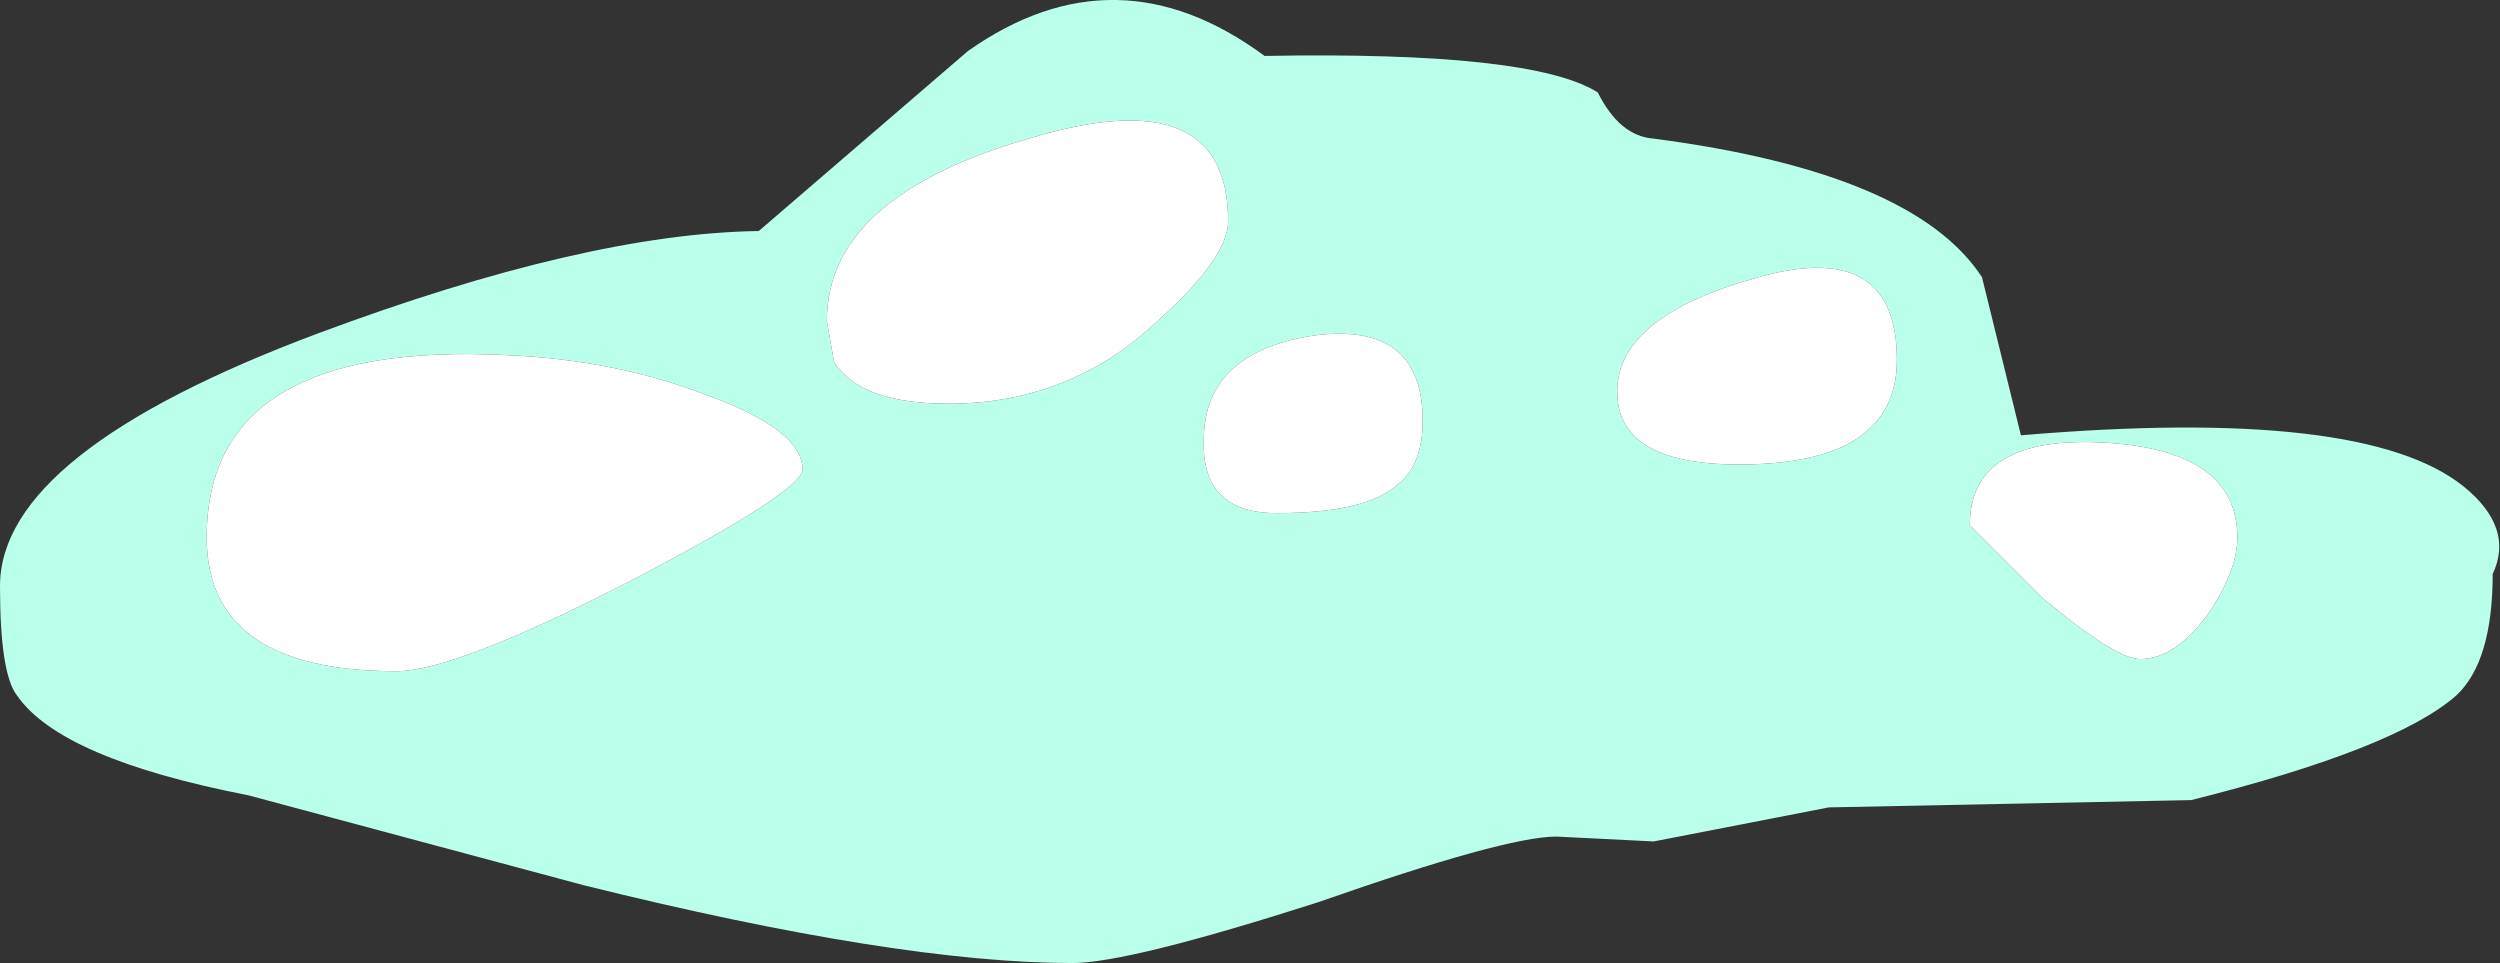 <?xml version="1.0" encoding="UTF-8" standalone="no"?>
<svg xmlns:ffdec="https://www.free-decompiler.com/flash" xmlns:xlink="http://www.w3.org/1999/xlink" ffdec:objectType="shape" height="19.8px" width="51.4px" xmlns="http://www.w3.org/2000/svg">
  <rect width="100%" height="100%" fill="#333333" stroke="none"/>
  <g transform="matrix(1.0, 0.0, 0.0, 1.0, 41.0, 11.3)">
    <path d="M9.65 -1.3 Q10.7 -0.45 10.25 0.5 10.25 2.3 9.5 3.0 8.25 4.1 4.05 5.15 L-3.4 5.3 -7.0 6.0 -9.0 5.9 Q-10.05 5.9 -13.9 7.25 -17.8 8.5 -18.95 8.5 -22.55 8.5 -29.0 6.9 L-35.9 5.05 Q-39.75 4.3 -40.65 3.0 -41.0 2.55 -41.0 0.75 -41.0 -2.0 -34.45 -4.45 -28.95 -6.5 -25.4 -6.55 L-21.1 -10.25 Q-18.05 -12.4 -15.0 -10.15 -9.5 -10.25 -8.15 -9.4 -7.7 -8.5 -7.0 -8.45 -1.65 -7.75 -0.25 -5.6 L0.55 -2.35 Q7.6 -2.95 9.65 -1.3 M-5.25 -1.75 Q-2.0 -1.75 -2.0 -3.9 -2.0 -6.4 -4.85 -5.6 -7.75 -4.8 -7.75 -3.25 -7.75 -1.75 -5.25 -1.75 M-12.25 -1.35 Q-11.75 -1.75 -11.75 -2.65 -11.75 -4.7 -14.0 -4.4 -16.25 -4.05 -16.25 -2.25 -16.3 -0.75 -14.75 -0.75 -12.9 -0.75 -12.25 -1.35 M-26.4 -3.15 Q-28.3 -3.9 -30.6 -4.0 -36.75 -4.3 -36.75 -0.25 -36.75 2.5 -32.85 2.5 -31.65 2.5 -28.05 0.65 -24.5 -1.2 -24.5 -1.65 -24.5 -2.45 -26.4 -3.15 M-23.85 -3.85 Q-23.3 -3.0 -21.5 -3.0 -19.0 -3.0 -17.2 -4.7 -15.75 -6.0 -15.75 -6.75 -15.75 -9.7 -19.85 -8.45 -24.0 -7.25 -24.0 -4.7 L-23.85 -3.85 M5.0 -0.25 Q5.0 -2.05 2.25 -2.2 -0.5 -2.35 -0.5 -0.5 L1.0 1.0 Q2.5 2.25 3.0 2.25 3.75 2.25 4.45 1.25 5.0 0.4 5.0 -0.25" fill="#b9ffeb" fill-rule="evenodd" stroke="none"/>
    <path d="M5.0 -0.25 Q5.0 0.4 4.45 1.25 3.75 2.25 3.0 2.25 2.5 2.25 1.0 1.0 L-0.5 -0.5 Q-0.5 -2.35 2.25 -2.2 5.0 -2.05 5.0 -0.25 M-23.85 -3.85 L-24.0 -4.7 Q-24.0 -7.25 -19.85 -8.45 -15.75 -9.7 -15.75 -6.75 -15.75 -6.0 -17.2 -4.7 -19.0 -3.0 -21.5 -3.0 -23.3 -3.0 -23.85 -3.85 M-26.4 -3.15 Q-24.5 -2.45 -24.5 -1.65 -24.5 -1.2 -28.05 0.65 -31.65 2.5 -32.85 2.5 -36.75 2.5 -36.75 -0.25 -36.75 -4.3 -30.6 -4.0 -28.3 -3.9 -26.4 -3.15 M-12.25 -1.35 Q-12.9 -0.75 -14.75 -0.75 -16.3 -0.75 -16.25 -2.25 -16.25 -4.05 -14.0 -4.4 -11.75 -4.7 -11.75 -2.65 -11.75 -1.75 -12.25 -1.35 M-5.25 -1.75 Q-7.75 -1.75 -7.75 -3.25 -7.75 -4.8 -4.85 -5.6 -2.0 -6.4 -2.0 -3.9 -2.0 -1.75 -5.25 -1.75" fill="#ffffff" fill-rule="evenodd" stroke="none"/>
  </g>
</svg>
